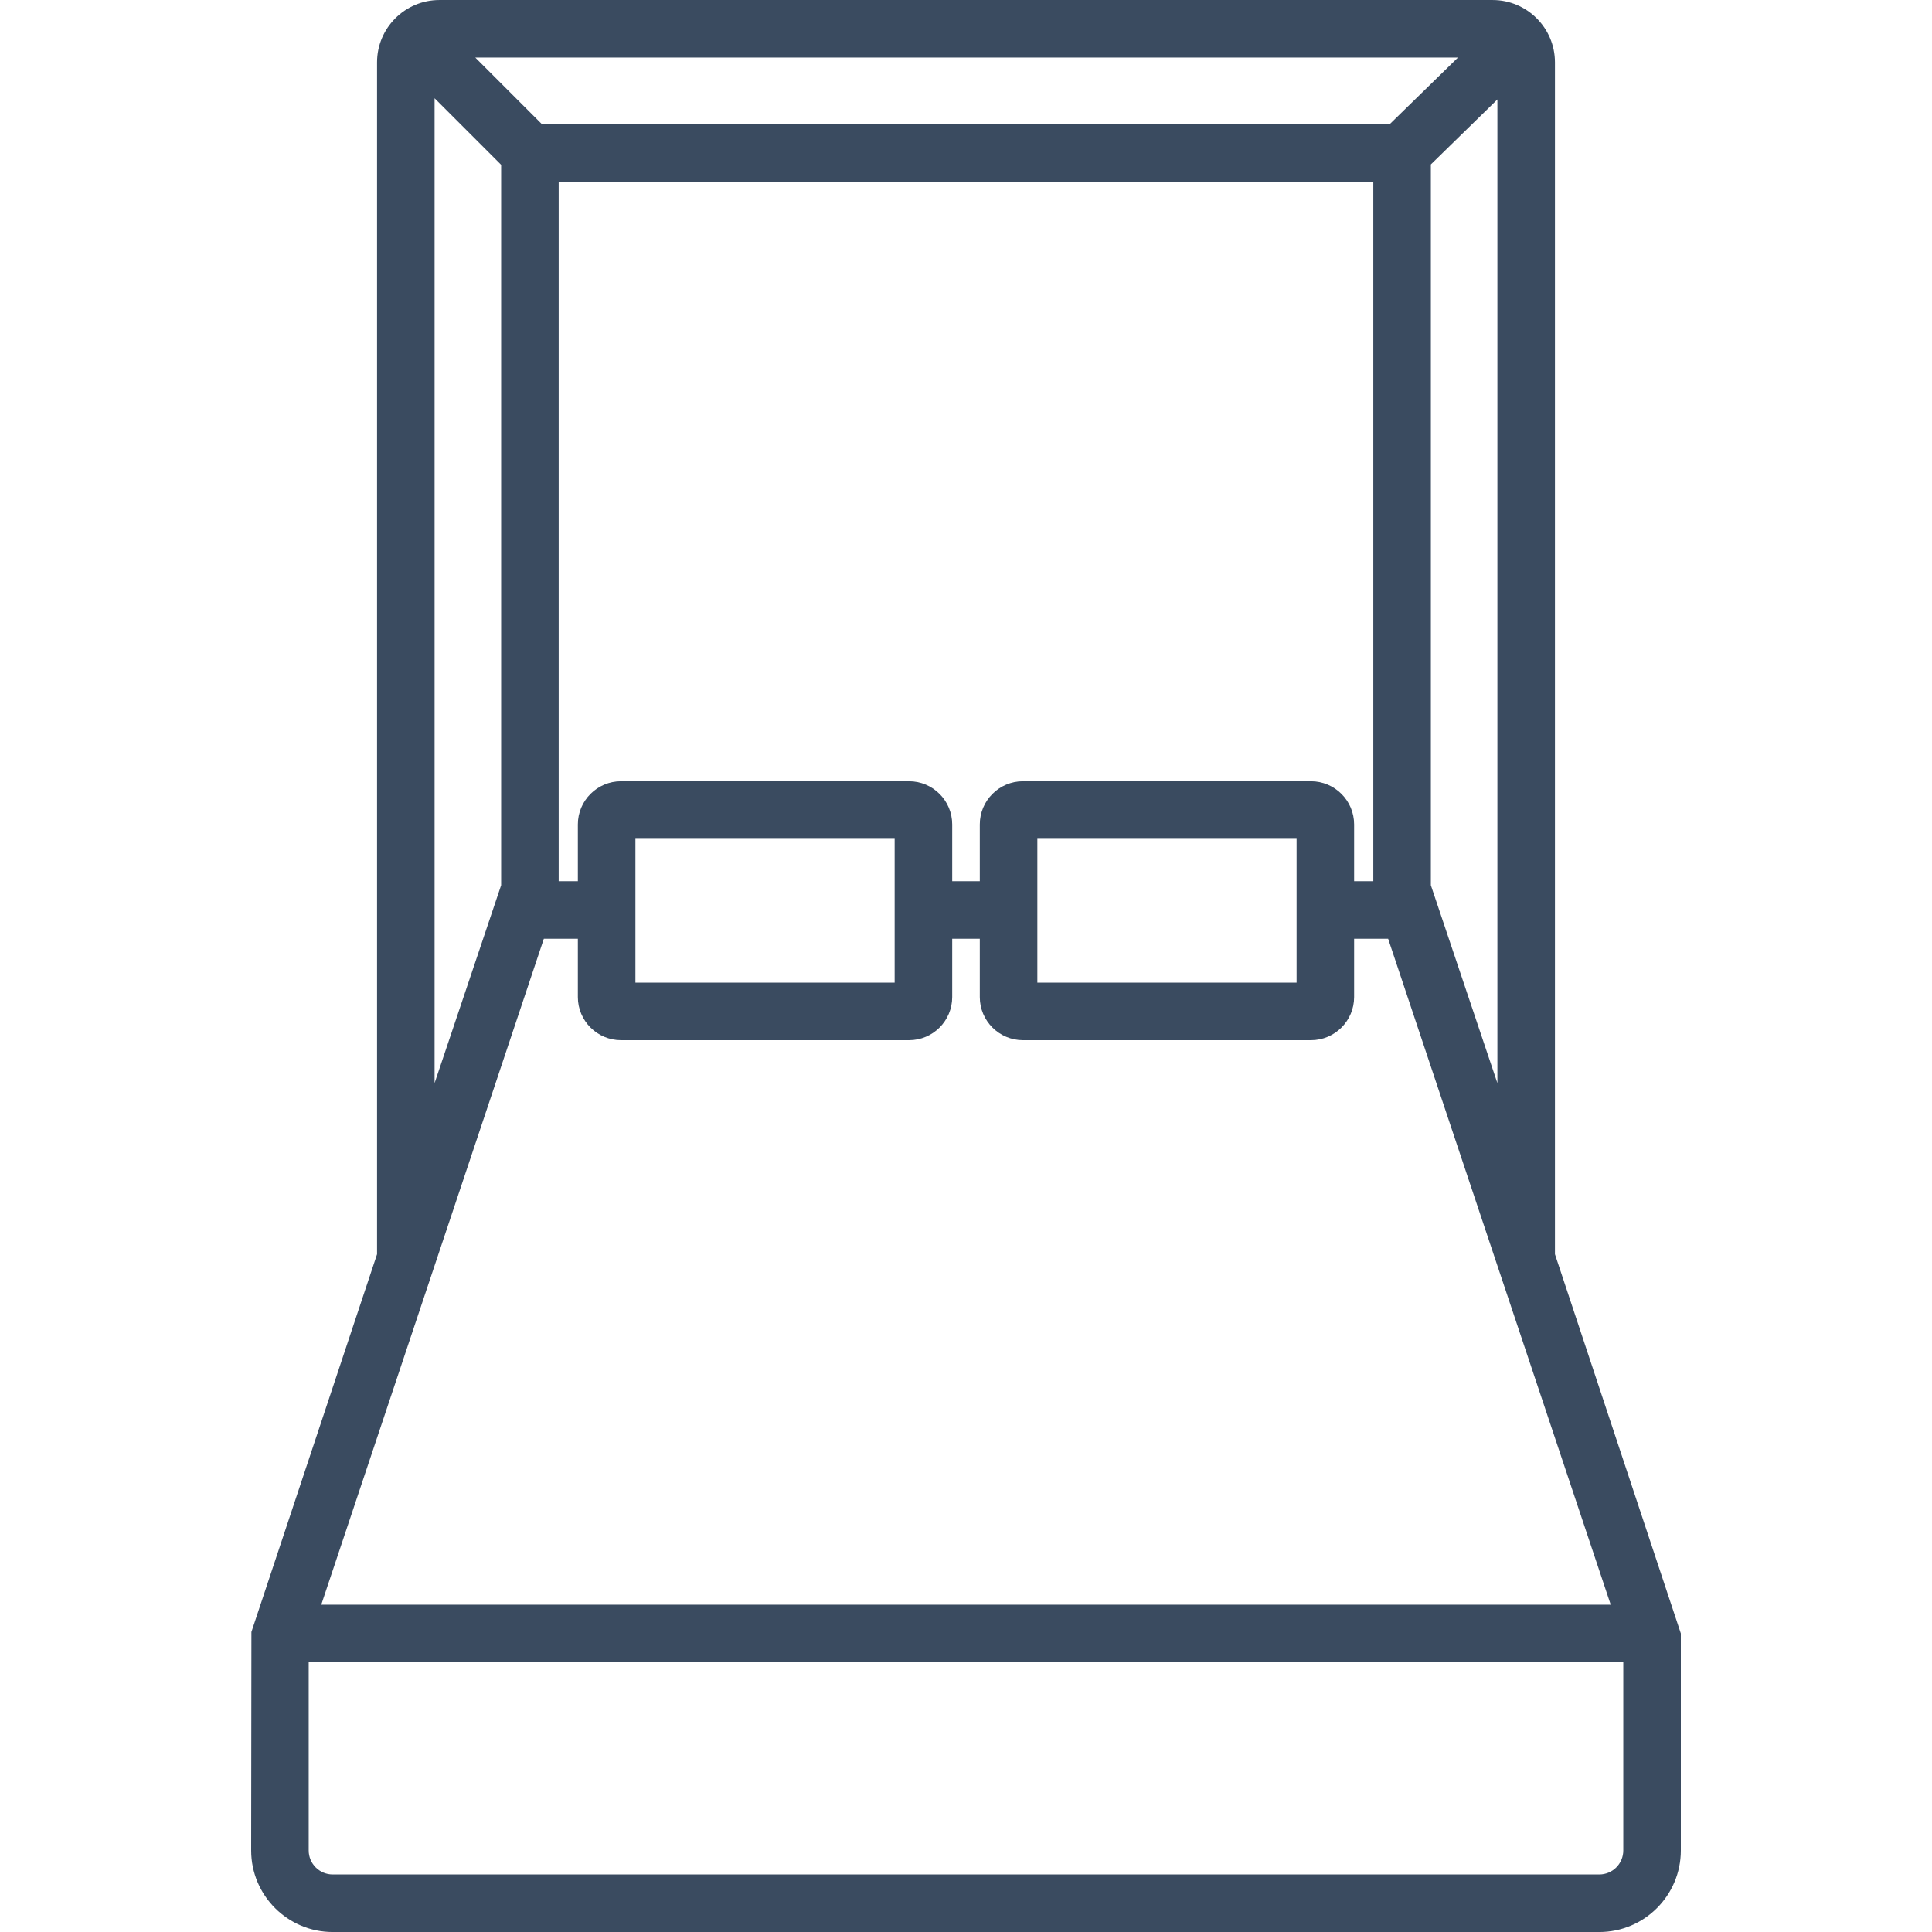 <?xml version="1.0" encoding="UTF-8"?>
<svg width="100px" height="100px" viewBox="0 0 100 100" version="1.1" xmlns="http://www.w3.org/2000/svg" xmlns:xlink="http://www.w3.org/1999/xlink">
    <!-- Generator: Sketch 63.1 (92452) - https://sketch.com -->
    <title>icon / furniture / murphy-bed</title>
    <desc>Created with Sketch.</desc>
    <g id="icon-/-furniture-/-murphy-bed" stroke="none" stroke-width="1" fill="none" fill-rule="evenodd">
        <path d="M82.78,97.022 L17.219,97.022 C16.535,97.022 15.978,96.465 15.978,95.781 L15.978,86.037 L84.021,86.037 L84.021,95.781 C84.021,96.465 83.465,97.022 82.78,97.022 L82.78,97.022 Z M22.494,56.062 L22.494,5.085 L25.939,8.53 L25.939,45.819 L22.494,56.062 Z M29.91,48.59 L29.91,51.608 C29.91,52.839 30.912,53.84 32.144,53.84 L47.052,53.84 C48.284,53.84 49.286,52.839 49.286,51.608 L49.286,48.59 L50.714,48.59 L50.714,51.608 C50.714,52.839 51.716,53.84 52.947,53.84 L67.855,53.84 C69.087,53.84 70.089,52.839 70.089,51.608 L70.089,48.59 L71.85,48.59 L83.37,83.058 L16.629,83.058 L28.149,48.59 L29.91,48.59 Z M32.889,50.862 L46.307,50.862 L46.307,43.416 L32.889,43.416 L32.889,50.862 Z M53.693,50.862 L67.111,50.862 L67.111,43.416 L53.693,43.416 L53.693,50.862 Z M28.917,9.402 L71.082,9.402 L71.082,45.611 L70.089,45.611 L70.089,42.67 C70.089,41.44 69.087,40.437 67.855,40.437 L52.947,40.437 C51.716,40.437 50.714,41.44 50.714,42.67 L50.714,45.611 L49.286,45.611 L49.286,42.67 C49.286,41.44 48.284,40.437 47.052,40.437 L32.144,40.437 C30.912,40.437 29.91,41.44 29.91,42.67 L29.91,45.611 L28.917,45.611 L28.917,9.402 Z M71.935,6.423 L28.045,6.423 L24.6,2.978 L75.464,2.978 L71.935,6.423 Z M74.061,45.819 L74.061,8.511 L77.505,5.147 L77.505,56.062 L74.061,45.819 Z M80.484,64.918 L80.484,3.227 C80.484,1.448 79.036,0.001 77.257,0.001 L22.742,0.001 C20.964,0.001 19.516,1.448 19.516,3.227 L19.516,64.918 L13.013,84.469 L13,95.781 C13,98.108 14.893,100.001 17.219,100.001 L82.78,100.001 C85.107,100.001 87,98.108 87,95.781 L87,84.547 L80.484,64.918 Z" id="icon_-murphy-bed" fill="#3A4B60"></path>
    </g>
</svg>